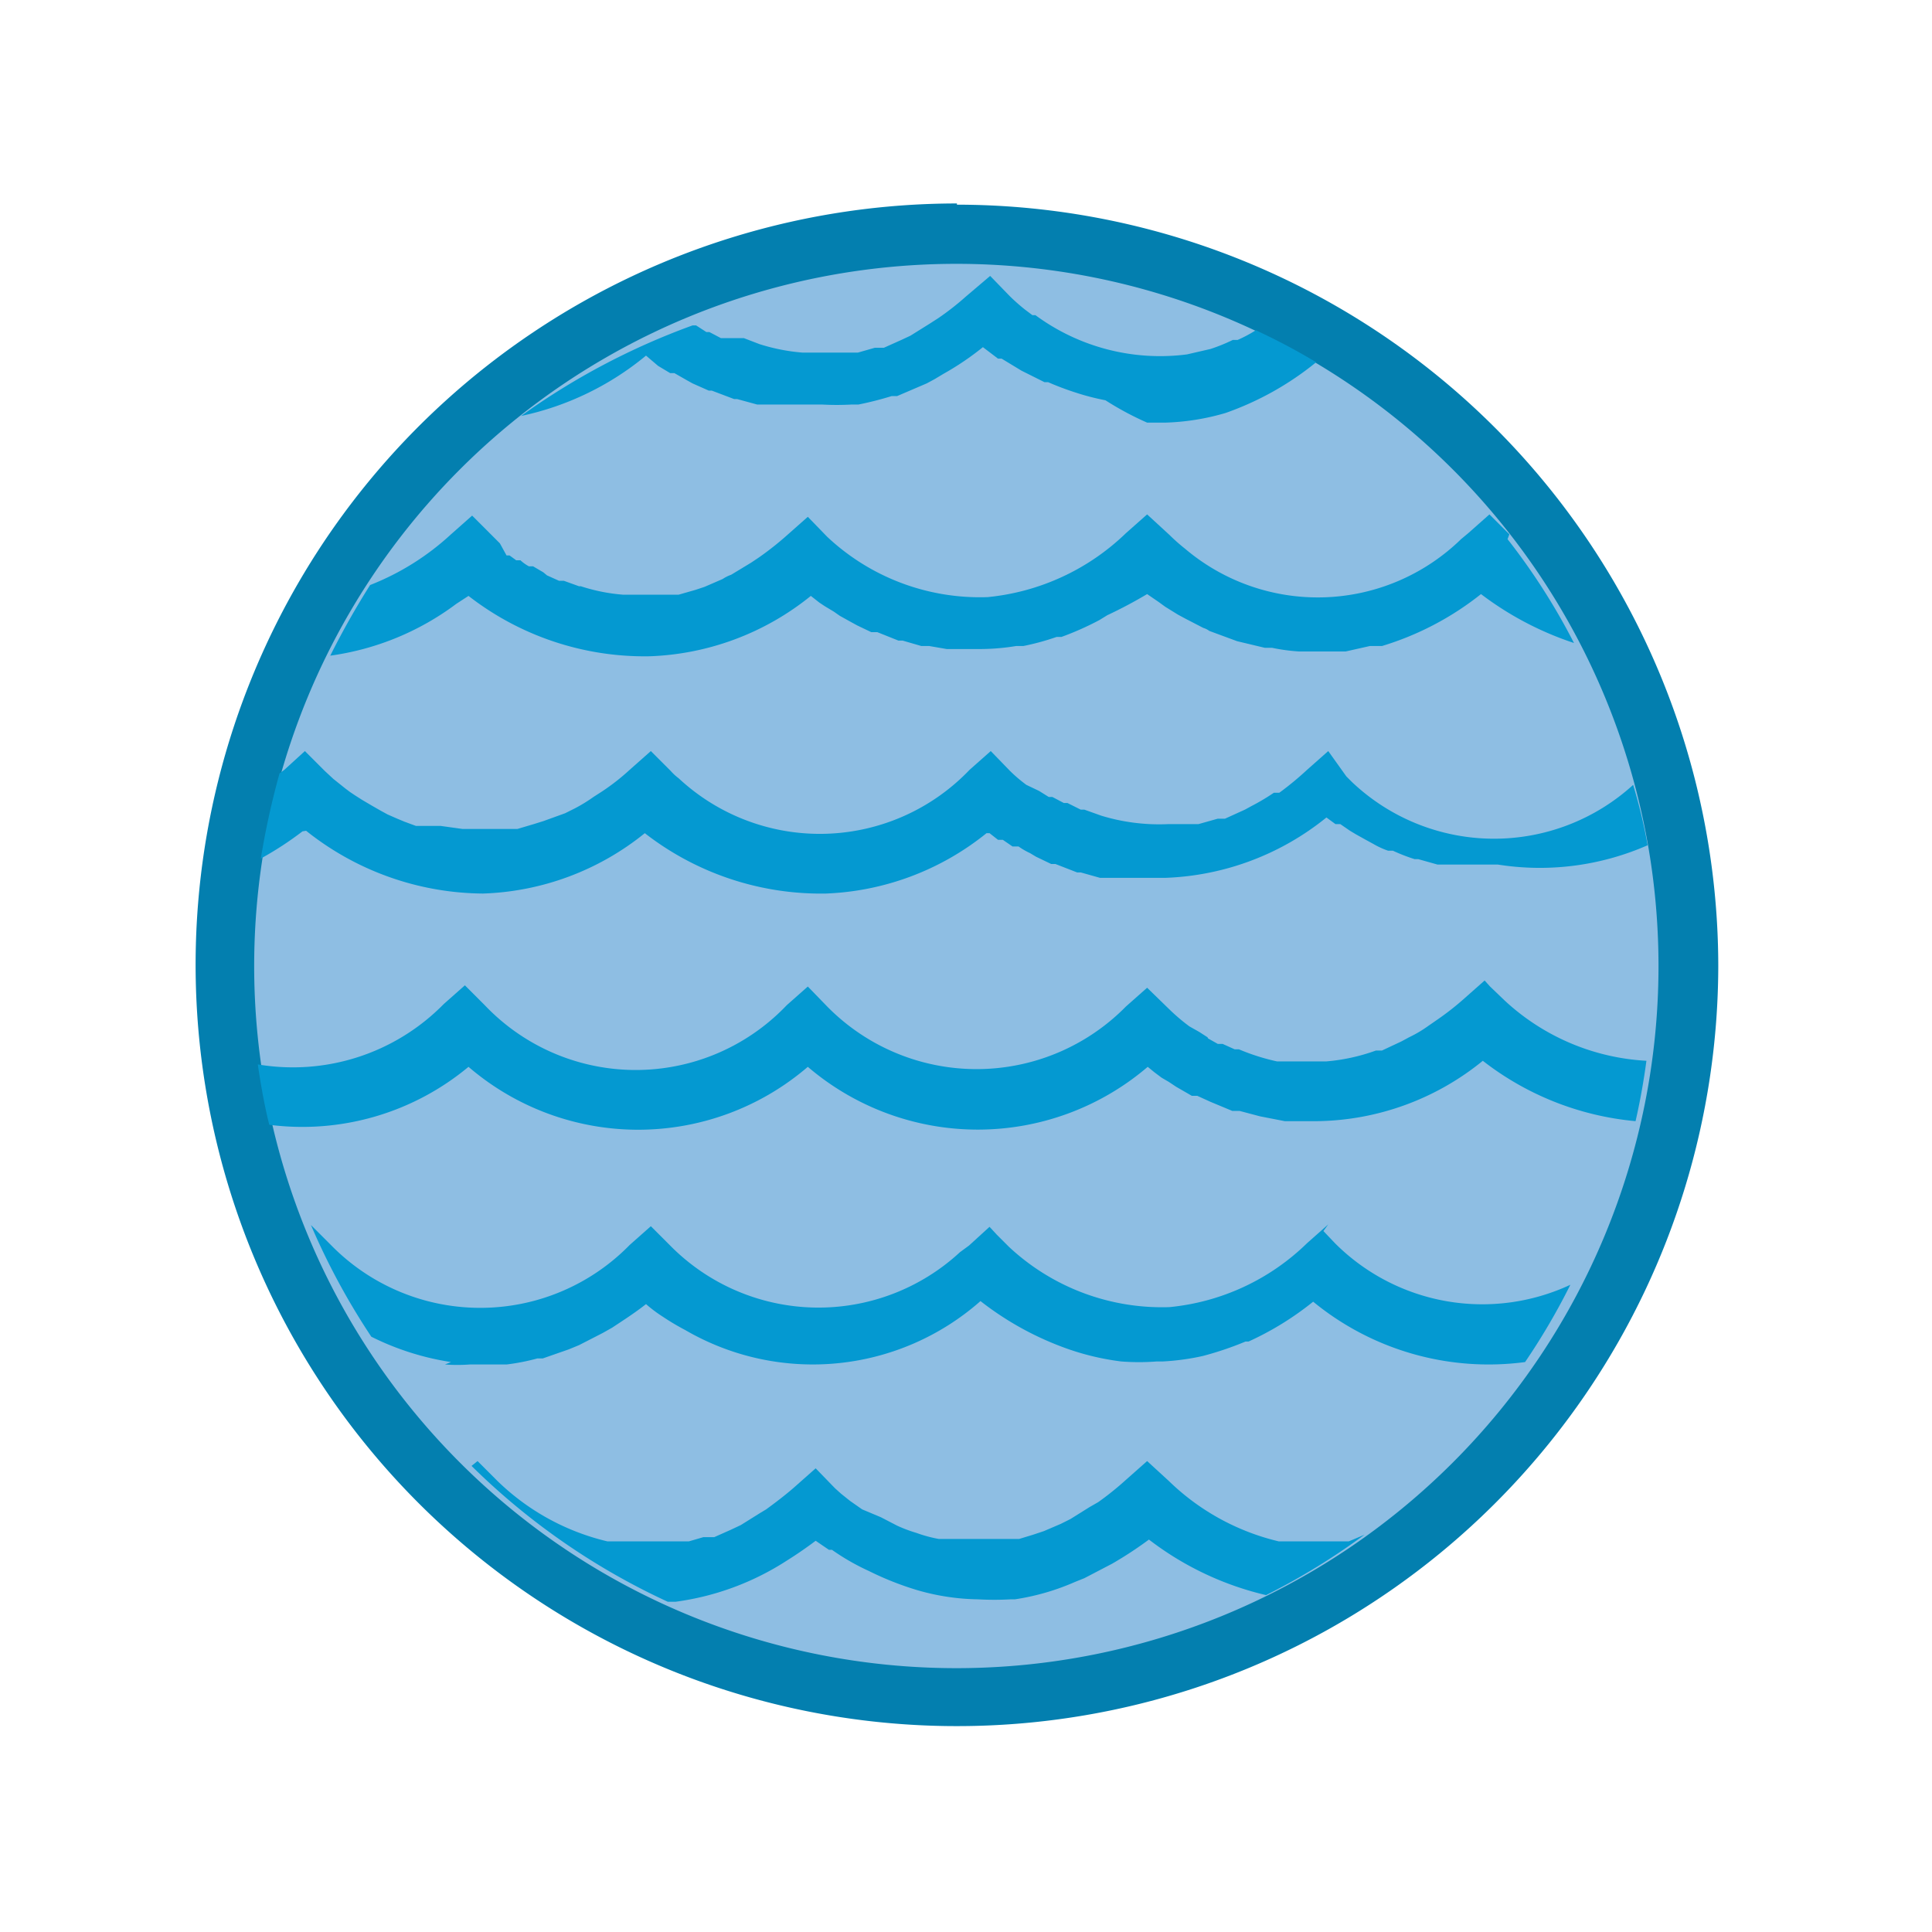 <svg id="ac1514ed-1a52-4cfd-916e-2e867e975a3e" data-name="Calque 1" xmlns="http://www.w3.org/2000/svg" width="32" height="32" viewBox="0 0 32 32">
  <title>field-50-IconeMarre</title>
  <g>
    <path d="M15.85,28.12A12.12,12.12,0,1,1,28,16,12.13,12.13,0,0,1,15.85,28.12Z" style="fill: #8ebee3"/>
    <path d="M15.85,4.37A11.63,11.63,0,1,1,4.21,16,11.63,11.63,0,0,1,15.85,4.37m0-1A12.61,12.61,0,1,0,28.46,16,12.62,12.62,0,0,0,15.85,3.39Z" style="fill: #037faf"/>
  </g>
  <g>
    <path d="M5.42,20.61a3.46,3.46,0,0,0,4.95,0l.35-.31.33.33a3.45,3.45,0,0,0,4.79.1h0l.15-.11.34-.31h0l.12.13h0l.2.2a3.71,3.71,0,0,0,2.66,1,3.78,3.78,0,0,0,2.28-1.06l.35-.31h0l.13.13h0l.19.2a3.45,3.45,0,0,0,3.9.69,11.67,11.67,0,0,0,1-2.61,4.83,4.83,0,0,1-2.53-1,4.43,4.43,0,0,1-2.74,1h-.1l-.34,0h-.1l-.41-.08h0l-.34-.09-.12,0-.24-.1-.12-.05-.22-.1-.09,0L19.51,18l-.12-.08-.12-.07-.12-.09,0,0h0L19,17.67a4.33,4.33,0,0,1-5.63,0,4.31,4.31,0,0,1-5.62,0,4.3,4.3,0,0,1-3.22,1,11.41,11.41,0,0,0,.51,1.63l0,0Z" style="fill: none"/>
    <path d="M7.78,8.52l.33.33L8.24,9h0l0,0,.09.07.05,0,.11.08.07,0a.71.71,0,0,0,.14.1l.07,0,.17.1.08,0,.2.09.08,0,.25.09h.06a3,3,0,0,0,.7.14h.49l.29,0,.14,0,.28-.08.15-.05.3-.13a.61.61,0,0,1,.14-.07l.33-.2.12-.08a5.06,5.06,0,0,0,.47-.37l.35-.31.32.33a3.69,3.69,0,0,0,2.66,1,3.83,3.83,0,0,0,2.29-1.06L19,8.52h0l.33.33a3.13,3.13,0,0,0,.26.23,3.4,3.4,0,0,0,4.57-.16h0l.12-.1.35-.31.33.33.08.08A11.53,11.53,0,0,0,21.8,6a5,5,0,0,1-1.5.77h0a3.92,3.92,0,0,1-1,.16H19a5,5,0,0,1-.56-.06h0a4.07,4.07,0,0,1-.5-.13h0a4.7,4.7,0,0,1-.45-.17l-.06,0L17,6.35h0l-.33-.2-.06,0-.25-.19a4.66,4.66,0,0,1-.65.44l-.15.09-.13.07-.49.21-.09,0a5.54,5.54,0,0,1-.55.14l-.11,0a4.45,4.45,0,0,1-.5,0h-.51l-.15,0-.29,0-.12,0-.33-.09-.05,0-.37-.14-.05,0-.27-.12-.09-.05-.21-.12-.07,0-.2-.12,0,0-.2-.14a4.81,4.81,0,0,1-2.07,1A11.6,11.6,0,0,0,6.09,9.67a4.27,4.27,0,0,0,1.34-.84Z" style="fill: none"/>
    <path d="M5.09,12.44l.33.33.14.13h0l.2.16.08.06.09.06.11.07.1.06.14.08.11.06.16.07.12.05.19.07.11,0,.3.07h0l.36.05h.52l.26,0,.15,0,.27-.08L9,13.6l.28-.13.16-.08a2.59,2.59,0,0,0,.31-.19l.14-.09a3.61,3.61,0,0,0,.46-.36l.35-.31h0l.33.33a.85.85,0,0,0,.13.12A3.43,3.43,0,0,0,16,12.75l.35-.31.32.33a2.49,2.49,0,0,0,.27.23l0,0,.14.11,0,0,.16.1.06,0,.19.1.06,0,.22.11.06,0,.28.1h0a3.28,3.28,0,0,0,1.11.14h.07l.33,0,.1,0,.32-.09.12,0,.33-.15.11-.06a3.6,3.6,0,0,0,.37-.22l.09,0a5.13,5.13,0,0,0,.46-.38h0l.35-.31.33.33.09.09a3.42,3.42,0,0,0,4.66.05,11.65,11.65,0,0,0-.88-2.26,5.28,5.28,0,0,1-1.54-.81A4.91,4.91,0,0,1,23,10.7h0l-.2,0-.4.09-.26,0-.27,0h-.25a3.11,3.11,0,0,1-.44-.06l-.12,0-.46-.11,0,0-.46-.17a.31.31,0,0,0-.1-.05l-.29-.15-.13-.07-.21-.13L19.25,10l-.19-.13s0,0,0,0a7.66,7.66,0,0,1-.67.44l-.13.08a4.88,4.88,0,0,1-.63.28l-.08,0a4.12,4.12,0,0,1-.55.15l-.12,0a3.66,3.66,0,0,1-.57.05h-.44l-.14,0-.29-.05-.13,0L15,10.67l-.07,0-.35-.14-.1,0-.23-.11-.11-.06-.18-.1-.1-.07L13.66,10,13.57,10l-.14-.11,0,0a4.49,4.49,0,0,1-2.67,1,4.75,4.75,0,0,1-3-1l-.2.13h0a4.51,4.51,0,0,1-2.13.87,11.15,11.15,0,0,0-.76,2l.08-.06Z" style="fill: none"/>
    <path d="M7.43,16.67l.35-.31.33.33a3.45,3.45,0,0,0,5,0l.35-.31.32.33a3.47,3.47,0,0,0,4.95,0l.35-.31.33.33a3.21,3.21,0,0,0,.34.29l.16.11.14.09.08.05.16.09.08,0,.2.09.07,0a3.58,3.58,0,0,0,.63.2h.06l.29,0H22a3.19,3.19,0,0,0,.82-.18l.1,0,.32-.15.13-.07a2.07,2.07,0,0,0,.32-.19l.13-.09a4.58,4.58,0,0,0,.45-.35l.35-.31.09.1.24.23a3.75,3.75,0,0,0,2.35,1A12.36,12.36,0,0,0,27.48,16,11.49,11.49,0,0,0,27.29,14a4.44,4.44,0,0,1-2.46.85h-.44l-.15,0-.28,0-.13,0-.32-.09-.06,0a3,3,0,0,1-.36-.14l-.08,0a1.33,1.33,0,0,1-.24-.11l-.11-.06-.18-.1-.1-.06L22.22,14l-.08,0L22,13.79l0,0a4.49,4.49,0,0,1-2.67,1h-.52l-.14,0-.29,0-.13,0-.32-.09-.06,0-.36-.14-.07,0-.25-.12-.1-.06a1.18,1.18,0,0,1-.19-.11l-.1,0L16.59,14l-.08,0-.14-.11-.05,0h0a4.51,4.51,0,0,1-2.66,1,4.75,4.75,0,0,1-3-1A4.49,4.49,0,0,1,8,14.8a4.75,4.75,0,0,1-2.95-1h0a5.41,5.41,0,0,1-.69.45A11.55,11.55,0,0,0,4.21,16a11.66,11.66,0,0,0,.14,1.68A3.5,3.5,0,0,0,7.43,16.67Z" style="fill: none"/>
    <path d="M18.4,25.92h0l-.46.24h0l-.15.06a3.92,3.92,0,0,1-1,.29h-.07a4.87,4.87,0,0,1-.54,0h0a3.79,3.79,0,0,1-1-.15h0a5.06,5.06,0,0,1-.81-.32l0,0a3.78,3.78,0,0,1-.61-.35l-.05,0-.22-.15h0q-.24.18-.48.33a4.48,4.48,0,0,1-1.84.68h-.13a11.54,11.54,0,0,0,10-.09A5.08,5.08,0,0,1,19,25.52,6.34,6.34,0,0,1,18.4,25.92Z" style="fill: none"/>
    <path d="M21.93,21.59a5,5,0,0,1-1.07.66h0l-.05,0a5.4,5.4,0,0,1-.71.24h0a4,4,0,0,1-.66.09h-.1a3.79,3.79,0,0,1-.59,0h0a4.27,4.27,0,0,1-1-.25l0,0a5.09,5.09,0,0,1-1.33-.75,4.2,4.2,0,0,1-4.89.48l0,0a4,4,0,0,1-.37-.22l0,0a2.27,2.27,0,0,1-.28-.21c-.19.15-.38.27-.56.39l-.16.09-.39.2-.17.07L9,22.49l-.09,0a3.52,3.52,0,0,1-.51.1h-.1l-.4,0H7.78a2.73,2.73,0,0,1-.41,0h0A4.45,4.45,0,0,1,6,22.17a11.46,11.46,0,0,0,1.68,2.11l.1-.08.33.33a3.9,3.9,0,0,0,1.82,1l.24,0,.12,0h.59l.2,0,.14,0h.06l.24-.07.06,0,.12,0,.27-.12.17-.08.32-.2,0,0,.1-.06c.15-.11.31-.23.47-.37l.35-.31.32.33,0,0h0l.1.09h0l.15.12h0l.2.14h0l.23.14,0,0,.27.14h0a2.38,2.38,0,0,0,.32.12h0a2.24,2.24,0,0,0,.37.1l.24,0,.12,0h.39l.2,0h.21l.19,0,.23-.07h0l.18-.06.28-.12.16-.08.32-.2.14-.08a5,5,0,0,0,.46-.37L19,24.2l.33.33a3.9,3.9,0,0,0,1.82,1l.24,0,.12,0h.39l.2,0,.21,0,.19,0,0,0a11.72,11.72,0,0,0,2.86-2.89A4.58,4.58,0,0,1,21.93,21.59Z" style="fill: none"/>
    <path d="M11.52,5.31l.17.11.05,0,.19.1.06,0,.22.1.07,0,.26.1h0a3.19,3.19,0,0,0,.71.14h.49l.29,0,.14,0,.28-.08.15,0,.29-.13.15-.07.32-.2.14-.09A4.49,4.49,0,0,0,16,4.91l.35-.31.32.33a3.13,3.13,0,0,0,.26.23l.12.09.05,0a3.48,3.48,0,0,0,2.51.65h0L20,5.84h0a2.87,2.87,0,0,0,.37-.15l.08,0a2.19,2.19,0,0,0,.3-.16,11.6,11.6,0,0,0-9.38-.25l.06,0Z" style="fill: none"/>
    <path d="M7.56,10l.2-.13a4.75,4.75,0,0,0,3,1,4.49,4.49,0,0,0,2.67-1l0,0,.14.11.09.06.15.09.1.07.18.1.11.06.23.11.1,0,.35.14.07,0,.31.09.13,0,.29.05.14,0h.44a3.66,3.66,0,0,0,.57-.05l.12,0a4.12,4.12,0,0,0,.55-.15l.08,0a4.88,4.88,0,0,0,.63-.28l.13-.08A7.66,7.66,0,0,0,19,9.84s0,0,0,0l.19.13.11.08.21.13.13.07.29.15a.31.31,0,0,1,.1.05l.46.17,0,0,.46.11.12,0a3.11,3.11,0,0,0,.44.06h.25l.27,0,.26,0,.4-.09.2,0h0a4.91,4.91,0,0,0,1.64-.86,5.28,5.28,0,0,0,1.54.81,10.68,10.68,0,0,0-1.1-1.72L25,8.85l-.33-.33-.35.31-.12.1h0a3.4,3.4,0,0,1-4.57.16,3.13,3.13,0,0,1-.26-.23L19,8.52h0l-.35.31a3.83,3.83,0,0,1-2.29,1.06,3.69,3.69,0,0,1-2.66-1l-.32-.33-.35.31a5.06,5.06,0,0,1-.47.37l-.12.08-.33.2a.61.61,0,0,0-.14.07l-.3.13-.15.05-.28.08-.14,0-.29,0h-.49a3,3,0,0,1-.7-.14H9.59l-.25-.09-.08,0-.2-.09L9,9.48l-.17-.1-.07,0a.71.71,0,0,1-.14-.1l-.07,0-.11-.08-.05,0L8.28,9l0,0h0l-.13-.13-.33-.33-.35.31a4.27,4.27,0,0,1-1.34.84q-.36.57-.66,1.17A4.51,4.51,0,0,0,7.56,10Z" style="fill: #0499d1"/>
    <path d="M10.9,6.06l0,0,.2.12.07,0,.21.12.09.05.27.12.05,0,.37.14.05,0,.33.09.12,0,.29,0,.15,0h.51a4.45,4.45,0,0,0,.5,0l.11,0a5.54,5.54,0,0,0,.55-.14l.09,0,.49-.21.13-.07.15-.09a4.66,4.66,0,0,0,.65-.44l.25.19.06,0,.33.2h0l.38.19.06,0a4.7,4.7,0,0,0,.45.17h0a4.07,4.07,0,0,0,.5.13h0A5,5,0,0,0,19,7h.3a3.92,3.92,0,0,0,1-.16h0A5,5,0,0,0,21.8,6a10.53,10.53,0,0,0-1-.53,2.19,2.19,0,0,1-.3.16l-.08,0a2.87,2.87,0,0,1-.37.15h0l-.39.09h0a3.48,3.48,0,0,1-2.51-.65l-.05,0-.12-.09a3.13,3.13,0,0,1-.26-.23l-.32-.33L16,4.91a4.49,4.49,0,0,1-.46.36l-.14.09-.32.2-.15.07-.29.13-.15,0-.28.08-.14,0-.29,0h-.49a3.19,3.19,0,0,1-.71-.14h0l-.26-.1-.07,0L12,5.6l-.06,0-.19-.1-.05,0-.17-.11,0,0-.06,0A11.66,11.66,0,0,0,8.63,6.89a4.81,4.81,0,0,0,2.07-1Z" style="fill: #0499d1"/>
    <path d="M5.07,13.76A4.75,4.75,0,0,0,8,14.8a4.49,4.49,0,0,0,2.68-1,4.75,4.75,0,0,0,3,1,4.51,4.51,0,0,0,2.66-1h0l.05,0,.14.11.08,0,.16.11.1,0a1.18,1.18,0,0,0,.19.11l.1.06.25.12.07,0,.36.14.06,0,.32.09.13,0,.29,0,.14,0h.52a4.49,4.49,0,0,0,2.67-1l0,0,.15.11.08,0,.16.11.1.06.18.1.11.06a1.33,1.33,0,0,0,.24.11l.08,0a3,3,0,0,0,.36.14l.06,0,.32.09.13,0,.28,0,.15,0h.44A4.44,4.44,0,0,0,27.29,14a8.74,8.74,0,0,0-.24-1,3.42,3.42,0,0,1-4.66-.05l-.09-.09L22,12.44l-.35.31h0a5.13,5.13,0,0,1-.46.38l-.09,0a3.6,3.6,0,0,1-.37.22l-.11.06-.33.15-.12,0-.32.09-.1,0-.33,0h-.07a3.28,3.28,0,0,1-1.11-.14h0l-.28-.1-.06,0-.22-.11-.06,0-.19-.1-.06,0-.16-.1,0,0L17,13l0,0a2.49,2.49,0,0,1-.27-.23l-.32-.33-.35.31a3.43,3.43,0,0,1-4.82.14.85.85,0,0,1-.13-.12l-.33-.33h0l-.35.31a3.61,3.61,0,0,1-.46.36l-.14.09a2.59,2.59,0,0,1-.31.19l-.16.08L9,13.6l-.16.05-.27.08-.15,0-.26,0H7.66l-.36-.05h0L7,13.68l-.11,0-.19-.07-.12-.05-.16-.07-.11-.06-.14-.08L6,13.25l-.11-.07-.09-.06-.08-.06-.2-.16h0l-.14-.13-.33-.33-.34.31-.08.06a13.09,13.09,0,0,0-.31,1.41,5.41,5.41,0,0,0,.69-.45Z" style="fill: #0499d1"/>
    <path d="M7.76,17.67a4.31,4.31,0,0,0,5.62,0,4.33,4.33,0,0,0,5.63,0l.11.09h0l0,0,.12.09.12.07.12.08.26.15.09,0,.22.1.12.05.24.1.12,0,.34.09h0l.41.08h.1l.34,0h.1a4.43,4.43,0,0,0,2.74-1,4.83,4.83,0,0,0,2.53,1q.11-.48.18-1a3.75,3.75,0,0,1-2.35-1l-.24-.23-.09-.1-.35.31a4.58,4.58,0,0,1-.45.35l-.13.09a2.07,2.07,0,0,1-.32.19l-.13.07-.32.15-.1,0a3.19,3.19,0,0,1-.82.18h-.47l-.29,0h-.06a3.58,3.58,0,0,1-.63-.2l-.07,0-.2-.09-.08,0-.16-.09L20,17.18l-.14-.09L19.7,17a3.21,3.21,0,0,1-.34-.29L19,16.36l-.35.31a3.47,3.47,0,0,1-4.95,0l-.32-.33-.35.31a3.45,3.45,0,0,1-5,0l-.33-.33-.35.31a3.5,3.5,0,0,1-3.08,1c.05.34.11.68.19,1A4.3,4.3,0,0,0,7.76,17.67Z" style="fill: #0499d1"/>
    <path d="M7.37,22.6a2.73,2.73,0,0,0,.41,0h.11l.4,0h.1a3.52,3.52,0,0,0,.51-.1l.09,0,.43-.15.17-.07.39-.2.16-.09c.18-.12.37-.24.56-.39a2.27,2.27,0,0,0,.28.21l0,0a4,4,0,0,0,.37.22l0,0a4.2,4.2,0,0,0,4.89-.48,5.09,5.09,0,0,0,1.33.75l0,0a4.27,4.27,0,0,0,1,.25h0a3.79,3.79,0,0,0,.59,0h.1a4,4,0,0,0,.66-.09h0a5.4,5.4,0,0,0,.71-.24l.05,0h0a5,5,0,0,0,1.07-.66,4.58,4.58,0,0,0,3.51,1,11,11,0,0,0,.75-1.28,3.45,3.45,0,0,1-3.9-.69l-.19-.2h0L22,20.28h0l-.35.31a3.78,3.78,0,0,1-2.28,1.06,3.71,3.71,0,0,1-2.66-1l-.2-.2h0l-.12-.13h0l-.34.31-.15.11h0a3.45,3.45,0,0,1-4.79-.1l-.33-.33-.35.31a3.46,3.46,0,0,1-4.95,0l-.33-.33,0,0a11.53,11.53,0,0,0,1,1.85,4.45,4.45,0,0,0,1.32.42Z" style="fill: #0499d1"/>
    <path d="M22.34,25.53l-.21,0-.2,0h-.39l-.12,0-.24,0a3.9,3.9,0,0,1-1.82-1L19,24.2l-.35.31a5,5,0,0,1-.46.37l-.14.08-.32.2-.16.08-.28.12-.18.06h0l-.23.07-.19,0H16.5l-.2,0h-.39l-.12,0-.24,0a2.24,2.24,0,0,1-.37-.1h0a2.38,2.38,0,0,1-.32-.12h0l-.27-.14,0,0L14.28,25h0l-.2-.14h0l-.15-.12h0l-.1-.09h0l0,0-.32-.33-.35.31c-.16.14-.32.26-.47.37l-.1.06,0,0-.32.2-.17.08-.27.12-.12,0-.06,0-.24.07h-.06l-.14,0-.2,0h-.59l-.12,0-.24,0a3.9,3.9,0,0,1-1.82-1l-.33-.33-.1.08a11.46,11.46,0,0,0,3.25,2.25h.13a4.48,4.48,0,0,0,1.84-.68q.24-.15.48-.33h0l.22.15.05,0a3.78,3.78,0,0,0,.61.35l0,0a5.06,5.06,0,0,0,.81.32h0a3.79,3.79,0,0,0,1,.15h0a4.87,4.87,0,0,0,.54,0h.07a3.92,3.92,0,0,0,1-.29l.15-.06h0l.46-.24h0a6.34,6.34,0,0,0,.61-.4,5.08,5.08,0,0,0,1.94.92,11.12,11.12,0,0,0,1.63-1l0,0Z" style="fill: #0499d1"/>
  </g>
</svg>
